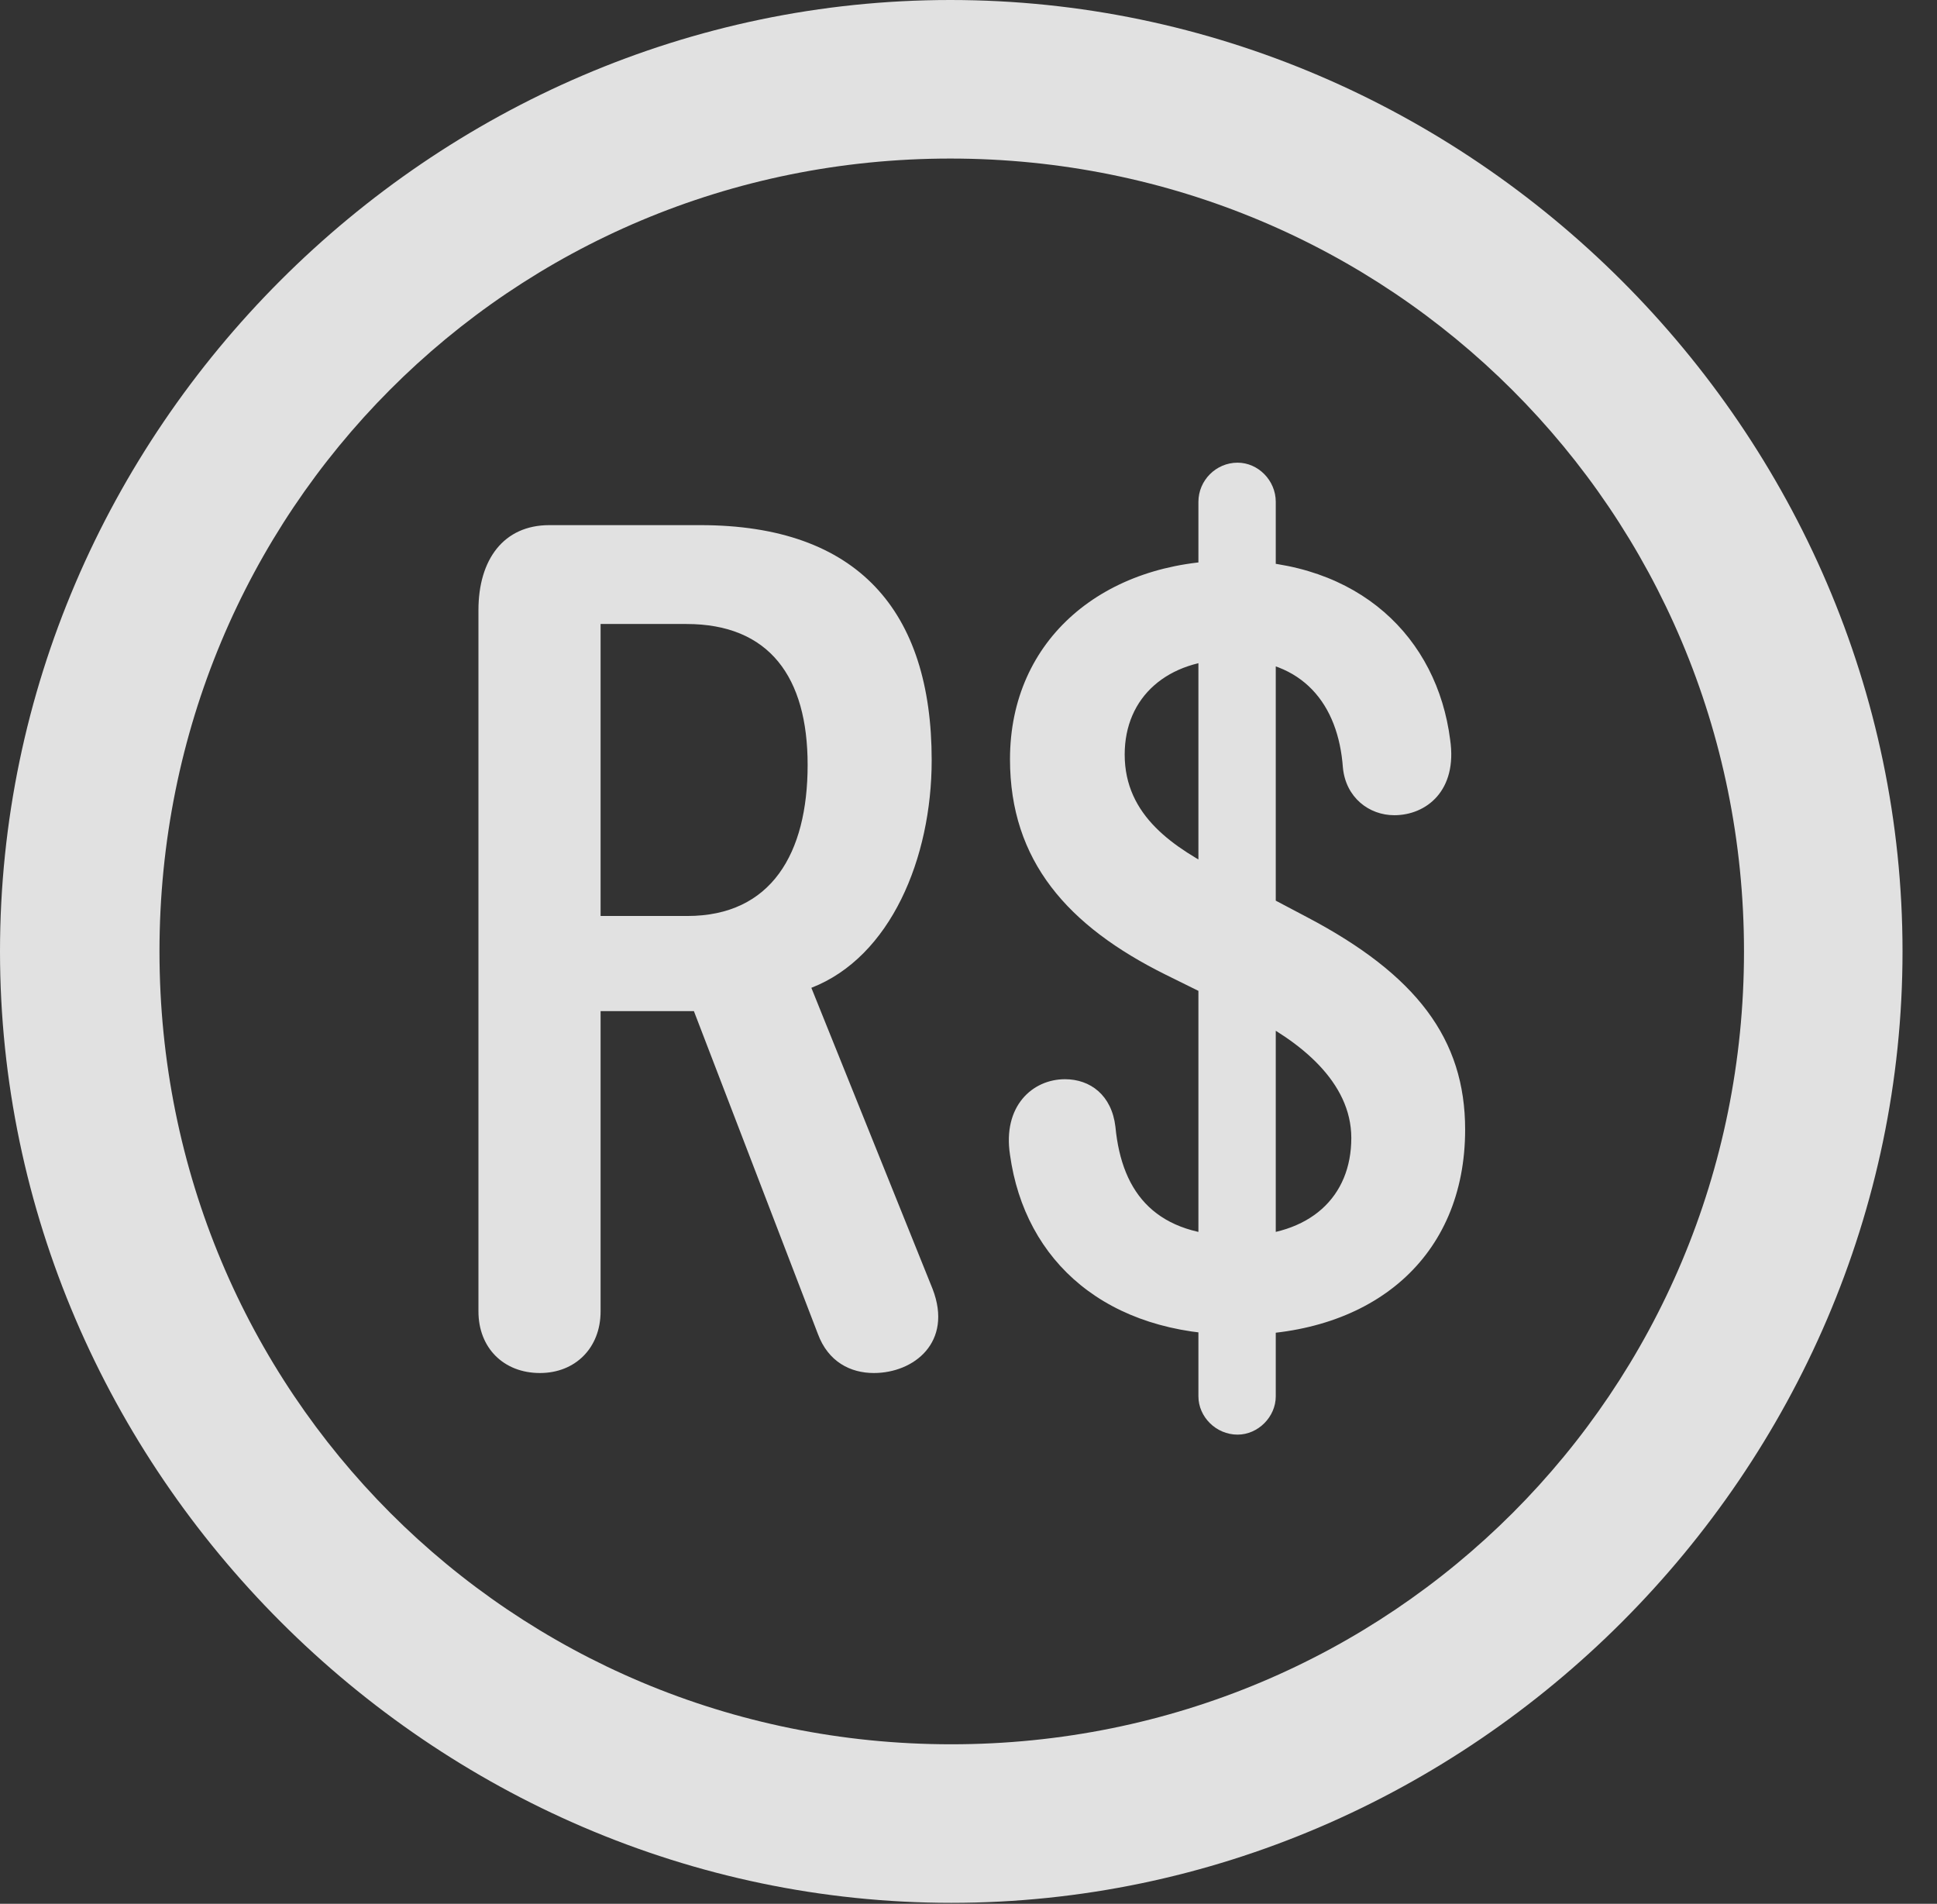 <?xml version="1.0" encoding="UTF-8"?>
<!--Generator: Apple Native CoreSVG 232.5-->
<!DOCTYPE svg
PUBLIC "-//W3C//DTD SVG 1.1//EN"
       "http://www.w3.org/Graphics/SVG/1.1/DTD/svg11.dtd">
<svg version="1.1" xmlns="http://www.w3.org/2000/svg" xmlns:xlink="http://www.w3.org/1999/xlink" width="20.283" height="19.932">
 <rect width="100%" height="100%" fill="#333333" stroke="none"/>
 <g>
  <rect height="19.932" opacity="0" width="20.283" x="0" y="0"/>
  <path d="M9.961 19.922C15.41 19.922 19.922 15.4 19.922 9.961C19.922 4.512 15.4 0 9.951 0C4.512 0 0 4.512 0 9.961C0 15.4 4.521 19.922 9.961 19.922ZM9.961 18.262C5.352 18.262 1.67 14.57 1.67 9.961C1.67 5.352 5.342 1.66 9.951 1.66C14.56 1.66 18.262 5.352 18.262 9.961C18.262 14.57 14.57 18.262 9.961 18.262Z" fill="#ffffff" fill-opacity="0.85"/>
  <path d="M5.654 14.375C6.025 14.375 6.289 14.111 6.289 13.73L6.289 10.586L7.061 10.586C7.129 10.586 7.188 10.586 7.266 10.586L8.564 13.965C8.672 14.258 8.906 14.375 9.15 14.375C9.57 14.375 9.98 14.053 9.766 13.496L8.496 10.342C9.326 10.02 9.756 8.984 9.756 7.959C9.756 6.396 8.984 5.498 7.334 5.498L5.752 5.498C5.273 5.498 5.01 5.859 5.01 6.387L5.01 13.73C5.01 14.111 5.273 14.375 5.654 14.375ZM6.289 9.59L6.289 6.533L7.188 6.533C8.057 6.533 8.457 7.09 8.457 8.008C8.457 8.936 8.076 9.59 7.197 9.59ZM12.969 13.975C14.375 13.975 15.342 13.164 15.342 11.826C15.342 10.879 14.834 10.205 13.682 9.6L12.812 9.141C12.295 8.877 11.777 8.545 11.777 7.9C11.777 7.295 12.227 6.904 12.9 6.904C13.643 6.904 14.014 7.373 14.062 8.037C14.092 8.35 14.336 8.535 14.6 8.535C14.932 8.535 15.264 8.281 15.185 7.744C15.049 6.68 14.238 5.869 12.9 5.869C11.562 5.869 10.576 6.689 10.576 7.949C10.576 9.014 11.182 9.697 12.207 10.205L13.057 10.625C13.613 10.898 14.15 11.328 14.15 11.914C14.15 12.529 13.721 12.94 12.969 12.94C12.119 12.94 11.748 12.51 11.68 11.797C11.641 11.465 11.416 11.299 11.152 11.299C10.81 11.299 10.498 11.582 10.576 12.09C10.732 13.213 11.592 13.975 12.969 13.975ZM12.959 15.02C13.174 15.02 13.359 14.834 13.359 14.619L13.359 5.254C13.359 5.029 13.174 4.844 12.959 4.844C12.734 4.844 12.549 5.029 12.549 5.254L12.549 14.619C12.549 14.834 12.734 15.02 12.959 15.02Z" fill="#ffffff" fill-opacity="0.85"/>
 </g>
</svg>
